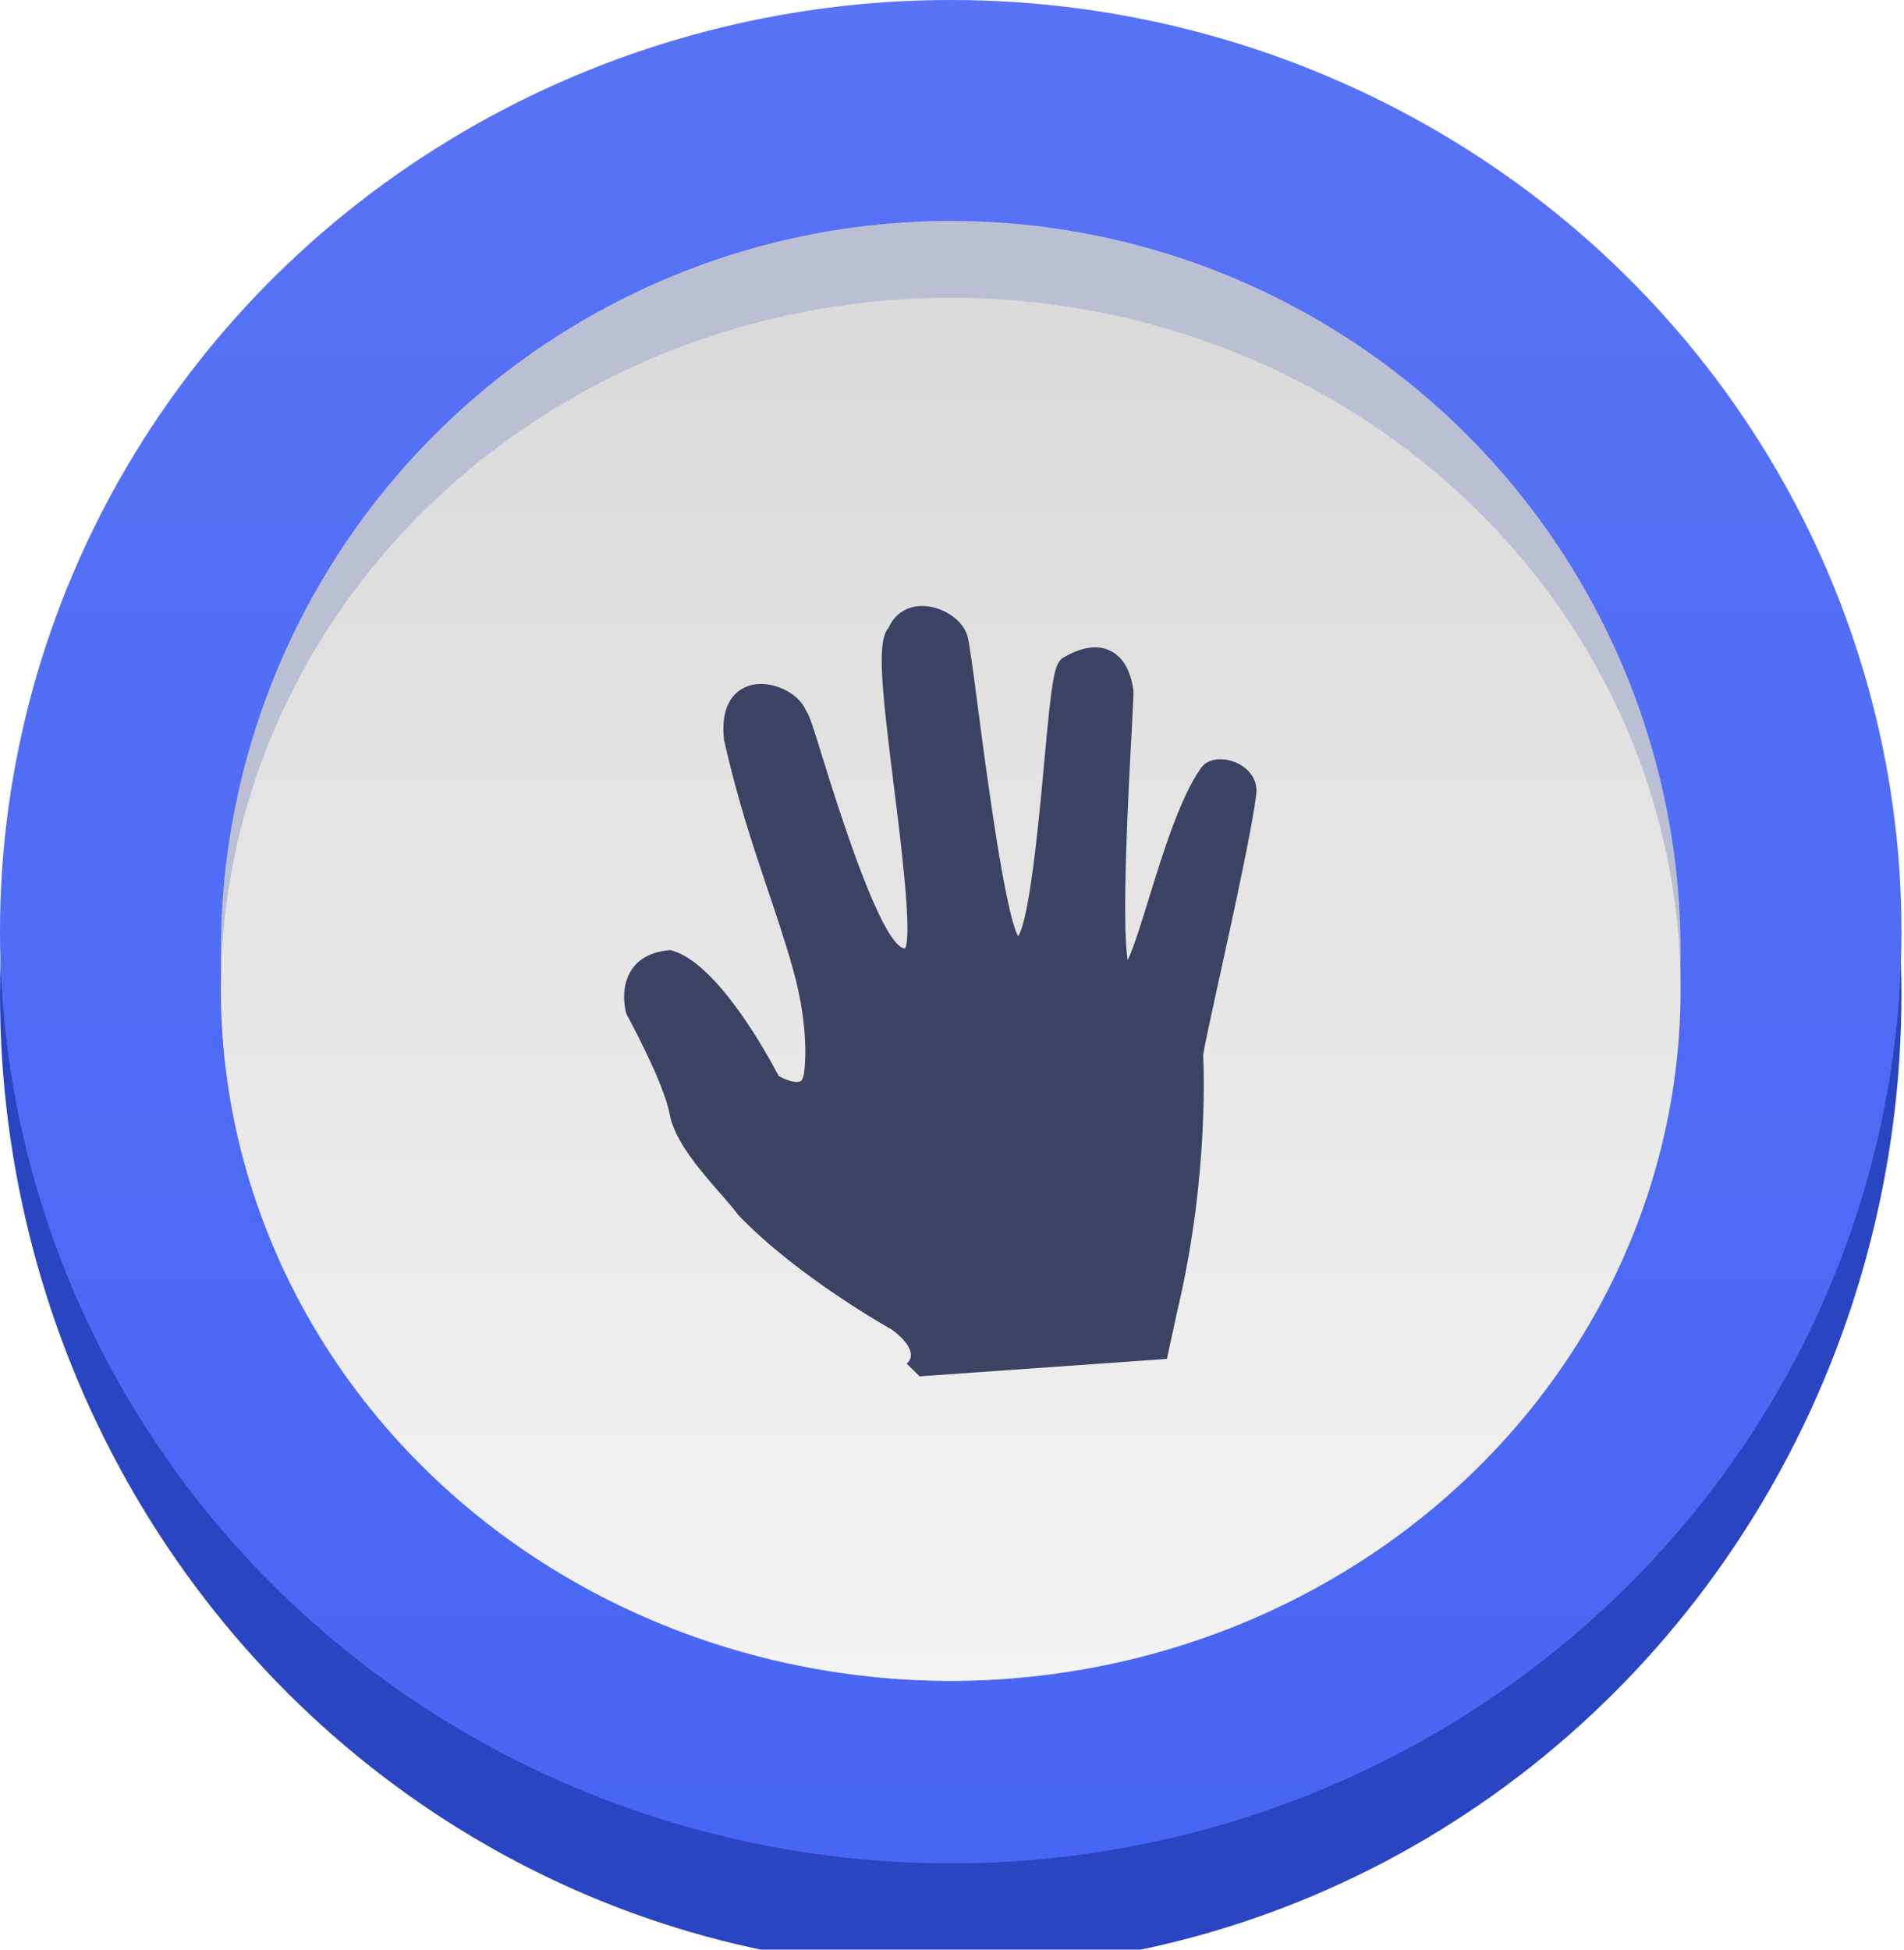 <svg width="293" height="300" viewBox="0 0 293 300" fill="none" xmlns="http://www.w3.org/2000/svg">
<g filter="url(#filter0_d_0_707)">
<ellipse cx="146.305" cy="150" rx="146.305" ry="150" fill="#2A45C2"/>
</g>
<ellipse cx="146.305" cy="143.35" rx="146.305" ry="143.35" fill="#4664F4"/>
<ellipse cx="146.305" cy="143.35" rx="146.305" ry="143.35" fill="url(#paint0_linear_0_707)"/>
<circle cx="146.305" cy="146.306" r="112.315" fill="#BABFD4"/>
<ellipse cx="146.305" cy="152.217" rx="112.315" ry="106.404" fill="url(#paint1_linear_0_707)"/>
<path d="M189.944 117.226C189.116 116.908 188.255 116.771 187.459 116.826C186.31 116.907 185.382 117.376 184.832 118.143C181.593 122.7 178.941 131.305 176.802 138.22C175.82 141.418 174.502 145.697 173.548 147.728C172.553 142.038 173.677 121.194 174.113 113.167L174.12 113.037C174.423 107.46 174.463 106.482 174.397 106.053C173.917 102.993 172.696 100.985 170.768 100.087C168.819 99.175 166.287 99.578 163.56 101.227C162.192 102.057 161.814 104.908 160.641 117.83L160.636 117.886C159.99 124.985 158.503 141.331 156.672 144.053C154.607 140.245 151.766 118.606 150.539 109.239C149.681 102.679 149.181 98.913 148.845 97.776C148.138 95.392 145.151 93.365 142.194 93.252C139.733 93.129 137.713 94.387 136.749 96.572C134.946 98.588 135.583 105.272 137.576 121.104C138.525 128.638 140.483 144.202 139.251 145.947C136.793 145.679 132.574 135.93 126.71 116.964C125.065 111.652 124.555 110.055 124.05 109.355C123.054 106.919 119.668 105.041 116.633 105.253C116.373 105.271 116.121 105.305 115.872 105.353C114.283 105.67 110.657 107.139 111.43 113.918C113.572 123.317 115.897 130.219 118.154 136.917L118.2 137.051C119.55 141.063 120.827 144.854 122.013 149.061C124.81 158.994 123.722 165.157 123.709 165.226C123.616 165.86 123.421 166.248 123.128 166.383C123.022 166.433 122.887 166.462 122.734 166.473C121.848 166.535 120.519 165.946 119.834 165.562C118.27 162.558 110.479 148.242 103.42 146.257L103.166 146.181L102.91 146.205C100.321 146.451 98.417 147.434 97.253 149.126C95.41 151.803 96.173 155.212 96.358 155.896L96.462 156.141C96.52 156.244 102.181 166.61 103.057 171.432C103.812 175.566 107.721 180.047 110.864 183.647L110.993 183.794C112.019 184.972 112.903 185.99 113.601 186.932C122.72 196.486 137.141 204.521 137.259 204.586C139.058 205.92 140.058 207.208 140.164 208.318C140.231 209.044 139.856 209.478 139.842 209.493L139.528 209.822L141.522 211.768L179.568 209.083L181.19 201.617C186.206 180.531 185.159 162.552 185.143 162.432C185.161 161.771 186.567 155.374 187.697 150.205L187.731 150.074C189.984 139.777 192.787 126.966 193.325 122.093C193.558 120.01 192.231 118.096 189.944 117.226Z" fill="#3B4262"/>
<defs>
<filter id="filter0_d_0_707" x="-3" y="0" width="298.611" height="306" filterUnits="userSpaceOnUse" color-interpolation-filters="sRGB">
<feFlood flood-opacity="0" result="BackgroundImageFix"/>
<feColorMatrix in="SourceAlpha" type="matrix" values="0 0 0 0 0 0 0 0 0 0 0 0 0 0 0 0 0 0 127 0" result="hardAlpha"/>
<feOffset dy="3"/>
<feGaussianBlur stdDeviation="1.5"/>
<feColorMatrix type="matrix" values="0 0 0 0 0 0 0 0 0 0 0 0 0 0 0 0 0 0 0.197 0"/>
<feBlend mode="normal" in2="BackgroundImageFix" result="effect1_dropShadow_0_707"/>
<feBlend mode="normal" in="SourceGraphic" in2="effect1_dropShadow_0_707" result="shape"/>
</filter>
<linearGradient id="paint0_linear_0_707" x1="0" y1="0" x2="0" y2="286.699" gradientUnits="userSpaceOnUse">
<stop stop-color="white" stop-opacity="0.097"/>
<stop offset="1" stop-color="white" stop-opacity="0.01"/>
</linearGradient>
<linearGradient id="paint1_linear_0_707" x1="256.759" y1="258.621" x2="256.759" y2="49.34" gradientUnits="userSpaceOnUse">
<stop stop-color="#F3F3F3"/>
<stop offset="1" stop-color="#DADADA"/>
</linearGradient>
</defs>
</svg>
